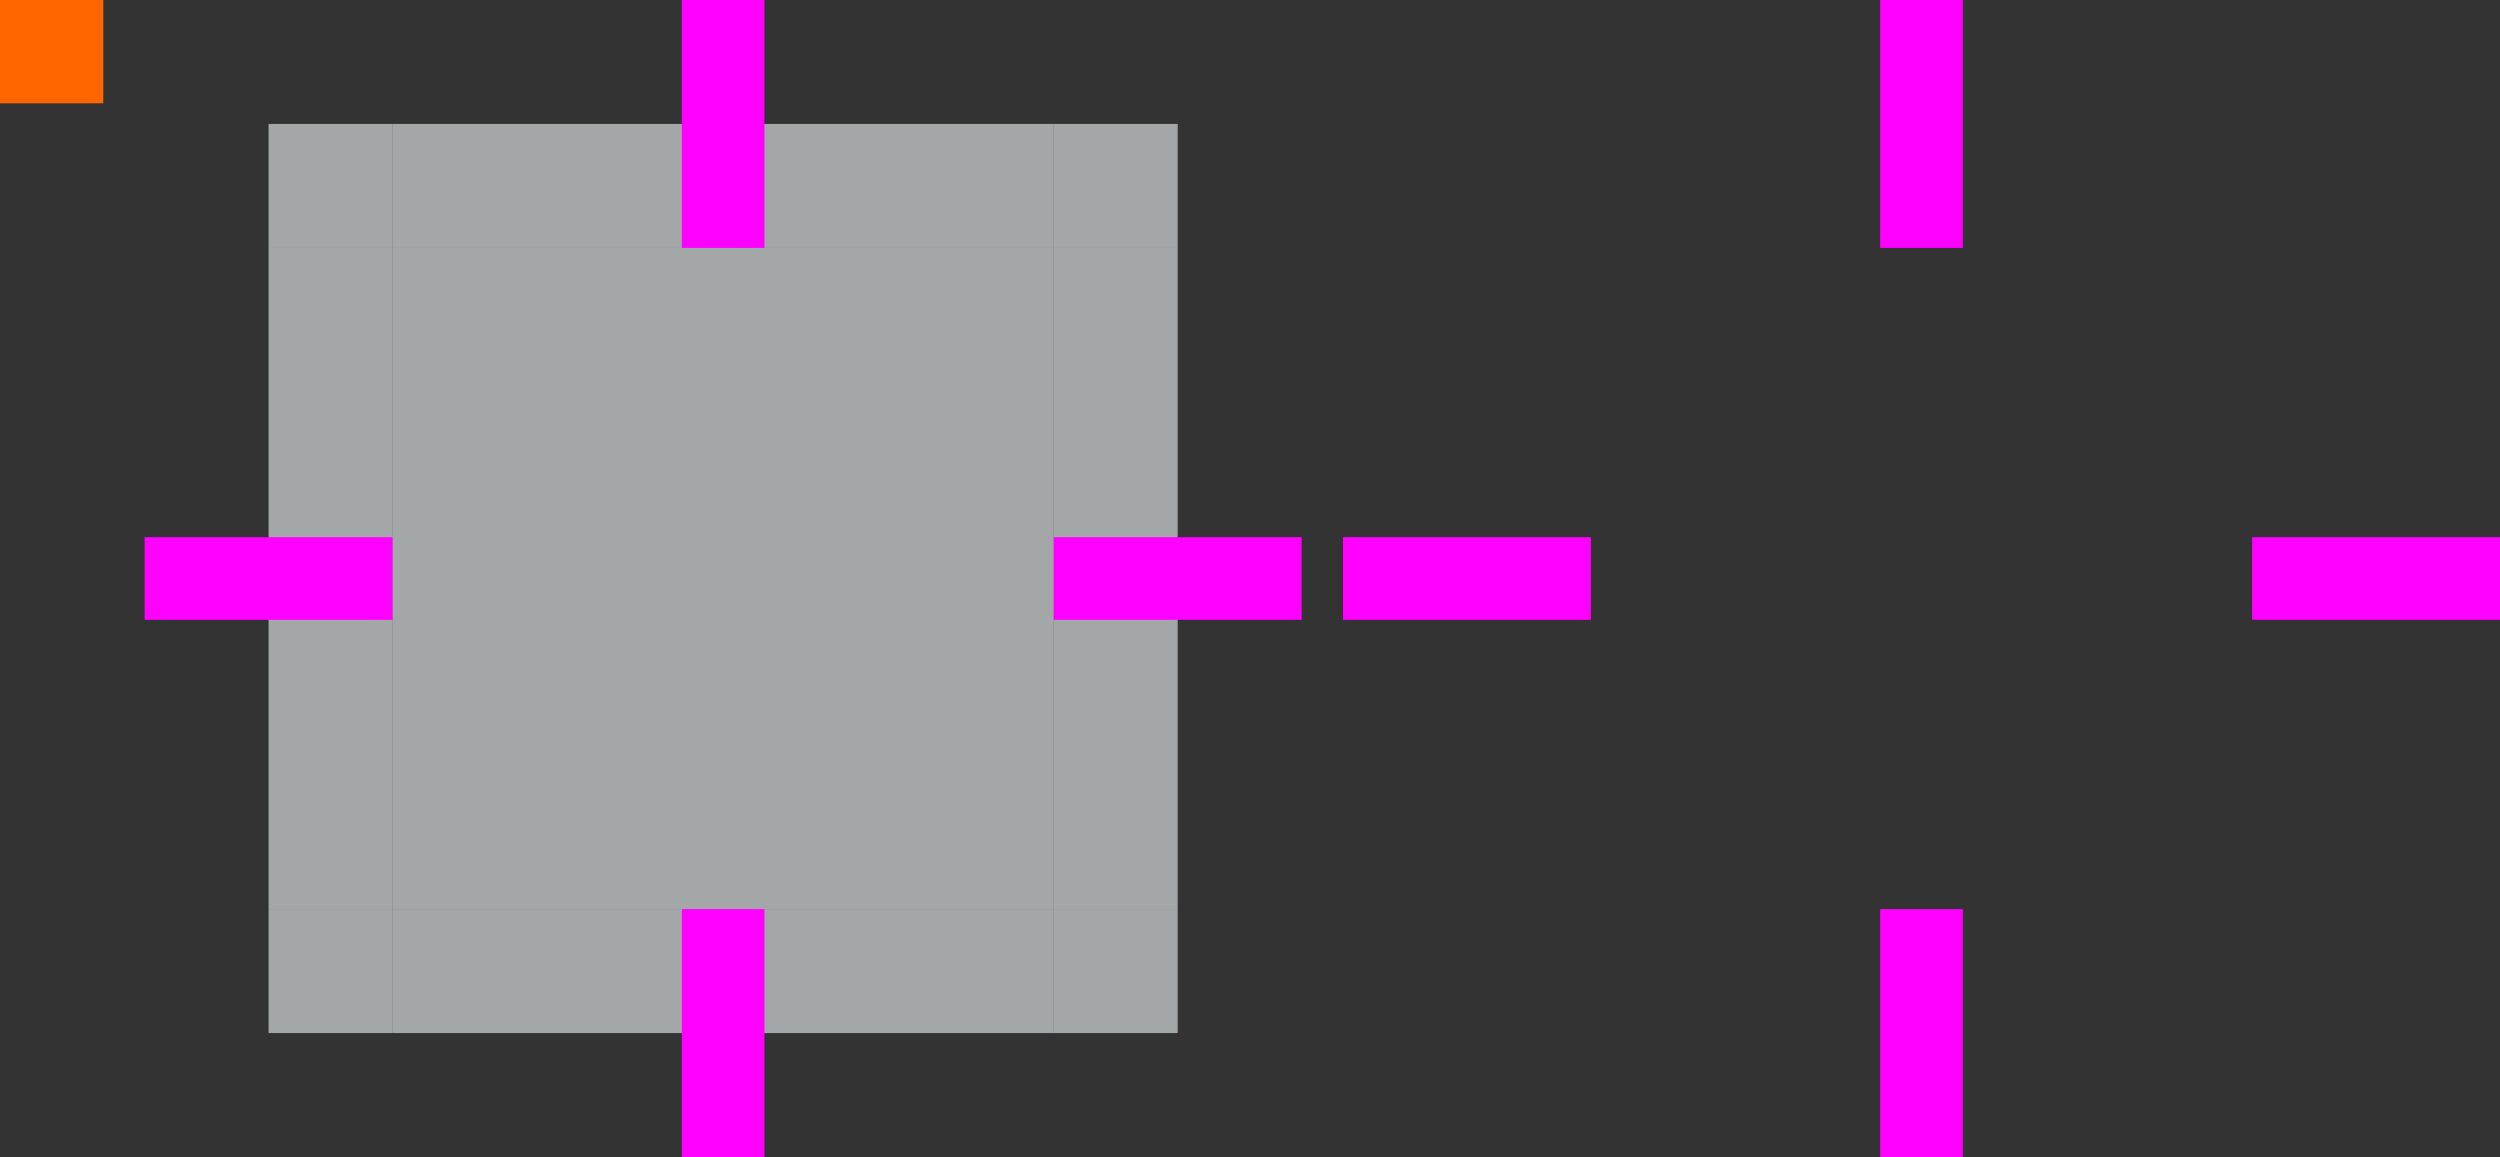 <svg xmlns="http://www.w3.org/2000/svg" xmlns:svg="http://www.w3.org/2000/svg" xmlns:xlink="http://www.w3.org/1999/xlink" id="svg226" width="121" height="56" version="1.1" viewBox="0 0 121 56"><rect x="0" y="0" width="121" height="56" fill="#333333" stroke="none"/><defs id="defs39"><style id="current-color-scheme" type="text/css">.ColorScheme-Background{color:#eff0f1;stop-color:#eff0f1}</style><radialGradient id="p" cx="55.393" cy="910.26" r="6" gradientTransform="matrix(0.833,4.1862e-6,-4.1862e-6,0.833,9.843,-751.55)" gradientUnits="userSpaceOnUse" xlink:href="#b"/><radialGradient id="o" cx="55.75" cy="943.61" r="6" gradientTransform="matrix(-6.9016e-7,0.833,-0.833,-6.9016e-7,842.34,906.9)" gradientUnits="userSpaceOnUse" xlink:href="#a"/><radialGradient id="n" cx="9.143" cy="948.86" r="6" gradientTransform="matrix(-0.833,8.1918e-6,-8.1916e-6,-0.833,21.627,1744.1)" gradientUnits="userSpaceOnUse" xlink:href="#a"/><radialGradient id="m" cx="23.7" cy="912.47" r="6" gradientTransform="matrix(1.1295e-7,-0.833,0.833,1.1295e-7,-746.39,26.75)" gradientUnits="userSpaceOnUse" xlink:href="#a"/><radialGradient id="l" cx="23.7" cy="912.47" r="6" gradientTransform="matrix(1.1295e-7,-0.833,0.833,1.1295e-7,-688.39,26.75)" gradientUnits="userSpaceOnUse" xlink:href="#a"/><radialGradient id="k" cx="55.393" cy="910.26" r="6" gradientTransform="matrix(0.833,-1.9977e-7,1.9977e-7,0.833,67.839,-751.55)" gradientUnits="userSpaceOnUse" xlink:href="#b"/><radialGradient id="j" cx="9.143" cy="948.86" r="6" gradientTransform="matrix(-0.833,1.7691e-7,-1.7691e-7,-0.833,79.619,839.72)" gradientUnits="userSpaceOnUse" xlink:href="#a"/><radialGradient id="i" cx="55.75" cy="943.61" r="6" gradientTransform="matrix(-4.8123e-7,0.833,-0.833,-4.8123e-7,900.34,2.542)" gradientUnits="userSpaceOnUse" xlink:href="#a"/><linearGradient id="b"><stop id="stop11" offset="0" stop-opacity=".6"/><stop id="stop13" offset="1" stop-opacity="0"/></linearGradient><linearGradient id="a"><stop id="stop16" offset="0"/><stop id="stop18" offset="1" stop-opacity="0"/></linearGradient><linearGradient id="h" x1="-19" x2="-8" y1="932.36" y2="932.36" gradientUnits="userSpaceOnUse" xlink:href="#a"/><linearGradient id="g" x1="51" x2="62" y1="932.36" y2="932.36" gradientUnits="userSpaceOnUse" xlink:href="#a"/><linearGradient id="f" x1="948.36" x2="959.36" y1="-35" y2="-35" gradientUnits="userSpaceOnUse" xlink:href="#a"/><linearGradient id="e" x1="-916.36" x2="-905.36" y1="-35" y2="-35" gradientUnits="userSpaceOnUse" xlink:href="#a"/><linearGradient id="ab" x1="19" x2="19" y1="48" y2="54" gradientTransform="translate(0,904.36)" gradientUnits="userSpaceOnUse" xlink:href="#a"/><linearGradient id="aa" x1="15" x2="9" y1="46" y2="46" gradientTransform="translate(0,904.36)" gradientUnits="userSpaceOnUse" xlink:href="#a"/><linearGradient id="d" x1="15" x2="9" y1="10" y2="10" gradientUnits="userSpaceOnUse" xlink:href="#a"/><linearGradient id="z" x1="16" x2="16" y1="8" y2="2" gradientUnits="userSpaceOnUse" xlink:href="#a"/><linearGradient id="y" x1="55" x2="61" y1="46" y2="46" gradientTransform="translate(0,904.36)" gradientUnits="userSpaceOnUse" xlink:href="#a"/><linearGradient id="x" x1="53" x2="53" y1="48" y2="54" gradientTransform="translate(0,904.36)" gradientUnits="userSpaceOnUse" xlink:href="#a"/><linearGradient id="w" x1="53" x2="53" y1="8" y2="2" gradientUnits="userSpaceOnUse" xlink:href="#a"/><linearGradient id="c" x1="55" x2="61" y1="10" y2="10" gradientUnits="userSpaceOnUse" xlink:href="#a"/><linearGradient id="v" x1="16" x2="16" y1="8" y2="2" gradientTransform="translate(58)" gradientUnits="userSpaceOnUse" xlink:href="#a"/><linearGradient id="u" x1="53" x2="53" y1="8" y2="2" gradientTransform="translate(58)" gradientUnits="userSpaceOnUse" xlink:href="#a"/><linearGradient id="t" x1="19" x2="19" y1="48" y2="54" gradientTransform="translate(58)" gradientUnits="userSpaceOnUse" xlink:href="#a"/><linearGradient id="s" x1="15" x2="9" y1="46" y2="46" gradientUnits="userSpaceOnUse" xlink:href="#a"/><linearGradient id="r" x1="53" x2="53" y1="48" y2="54" gradientTransform="translate(58)" gradientUnits="userSpaceOnUse" xlink:href="#a"/><linearGradient id="q" x1="55" x2="61" y1="46" y2="46" gradientUnits="userSpaceOnUse" xlink:href="#a"/><linearGradient id="linearGradient1037" x1="-916.36" x2="-905.36" y1="-35" y2="-35" gradientUnits="userSpaceOnUse" xlink:href="#a"/><linearGradient id="linearGradient1043" x1="948.36" x2="959.36" y1="-35" y2="-35" gradientUnits="userSpaceOnUse" xlink:href="#a"/><linearGradient id="linearGradient1045" x1="-19" x2="-8" y1="932.36" y2="932.36" gradientUnits="userSpaceOnUse" xlink:href="#a"/><linearGradient id="linearGradient1047" x1="51" x2="62" y1="932.36" y2="932.36" gradientUnits="userSpaceOnUse" xlink:href="#a"/><radialGradient id="radialGradient1259" cx="19" cy="12" r="6" fx="19" fy="12" gradientTransform="matrix(2.5e-7,-1.833,1.833,2.4999999e-7,-3,46.833)" gradientUnits="userSpaceOnUse" xlink:href="#a"/><radialGradient id="radialGradient1033" cx="77" cy="12" r="6" fx="77" fy="12" gradientTransform="matrix(-3.5113632e-7,-1.833,1.833,-3.5113629e-7,55,153.167)" gradientUnits="userSpaceOnUse" xlink:href="#linearGradient4270"/><linearGradient id="linearGradient4270"><stop id="stop4272" offset="0" style="stop-color:#000;stop-opacity:.667"/><stop id="stop4274" offset="1" style="stop-color:#000;stop-opacity:0"/></linearGradient><radialGradient id="radialGradient1005" cx="77" cy="12" r="6" fx="77" fy="12" gradientTransform="matrix(-3.5113632e-7,-1.833,1.833,-3.5113629e-7,55,153.167)" gradientUnits="userSpaceOnUse" xlink:href="#linearGradient4270"/><radialGradient id="radialGradient1013" cx="77" cy="12" r="6" fx="77" fy="12" gradientTransform="matrix(-3.5113632e-7,-1.833,1.833,-3.5113629e-7,55,153.167)" gradientUnits="userSpaceOnUse" xlink:href="#linearGradient4270"/><radialGradient id="radialGradient1021" cx="77" cy="12" r="6" fx="77" fy="12" gradientTransform="matrix(-3.5113632e-7,-1.833,1.833,-3.5113629e-7,55,153.167)" gradientUnits="userSpaceOnUse" xlink:href="#linearGradient4270"/><radialGradient id="radialGradient1029" cx="77" cy="12" r="6" fx="77" fy="12" gradientTransform="matrix(-3.5113632e-7,-1.833,1.833,-3.5113629e-7,55,153.167)" gradientUnits="userSpaceOnUse" xlink:href="#linearGradient4270"/><radialGradient id="radialGradient1321" cx="77" cy="12" r="6" fx="77" fy="12" gradientTransform="matrix(-3.5113632e-7,-1.833,1.833,-3.5113629e-7,55,153.167)" gradientUnits="userSpaceOnUse" xlink:href="#a"/></defs><rect style="fill:#f60" id="hint-tile-center" width="5" height="5" x="0" y="0"/><g id="top" transform="translate(0,-904.36)"><rect style="color:#eff0f1;fill:#f0f5f5;opacity:.6;fill-opacity:1" id="rect42" width="6" height="32" x="-916.36" y="-51" class="ColorScheme-Background" transform="matrix(0,-1,-1,0,0,0)"/><rect style="opacity:.01;fill:url(#linearGradient1037)" id="rect44" width="6" height="32" x="-910.36" y="-51" transform="matrix(0,-1,-1,0,0,0)"/></g><g id="topleft" transform="translate(0,-904.36)"><g style="fill-rule:evenodd" id="g53"><path style="opacity:.01;fill:url(#radialGradient1259);fill-opacity:1" id="path47" d="M 7 0 L 7 12 L 13 12 C 13 8.676 15.676 6 19 6 L 19 0 L 7 0 z" transform="translate(0,904.36)"/></g><path id="path55" d="M 13 6 L 13 12 L 19 12 L 19 11 L 19 7 L 19 6 L 13 6 z" transform="translate(0,904.36)" style="color:#eff0f1;fill:#f0f5f5;opacity:.6;fill-opacity:1"/></g><g id="bottom" transform="translate(0,-904.36)"><rect style="color:#eff0f1;fill:#f0f5f5;opacity:.6;fill-opacity:1" id="rect69" width="6" height="32" x="948.36" y="-51" class="ColorScheme-Background" transform="rotate(90)"/><rect style="opacity:.01;fill:url(#linearGradient1043)" id="rect71" width="6" height="32" x="954.36" y="-51" transform="rotate(90)"/></g><g id="left" transform="translate(0,-904.36)"><rect style="color:#eff0f1;fill:#f0f5f5;opacity:.6;fill-opacity:1" id="rect96" width="6" height="32" x="-19" y="916.36" class="ColorScheme-Background" transform="scale(-1,1)"/><rect style="opacity:.01;fill:url(#linearGradient1045)" id="rect98" width="6" height="32" x="-13" y="916.36" transform="scale(-1,1)"/></g><g id="right" transform="translate(0,-904.36)"><rect style="color:#eff0f1;fill:#f0f5f5;opacity:.6;fill-opacity:1" id="rect101" width="6" height="32" x="51" y="916.36" class="ColorScheme-Background"/><rect style="opacity:.01;fill:url(#linearGradient1047)" id="rect103" width="6" height="32" x="57" y="916.36"/></g><g id="center" transform="translate(0,-904.36)"><rect style="fill:none" id="rect106" width="32" height="32" x="19" y="916.36"/><rect style="color:#eff0f1;fill:#f0f5f5;opacity:.6;fill-opacity:1" id="rect108" width="32" height="32" x="19" y="916.36" class="ColorScheme-Background"/></g><rect style="fill:#f0f" id="hint-top-margin" width="4" height="12" x="33" y="0"/><rect style="fill:#f0f" id="hint-bottom-margin" width="4" height="12" x="33" y="44"/><rect style="fill:#f0f" id="hint-right-margin" width="4" height="12" x="26" y="-63" transform="rotate(90)"/><rect style="fill:#f0f" id="hint-left-margin" width="4" height="12" x="26" y="-19" transform="rotate(90)"/><g id="shadow-top" transform="translate(58,-904.36)" style="opacity:0"><rect style="fill:none" id="rect117" width="6" height="32" x="-916.36" y="-51" transform="matrix(0,-1,-1,0,0,0)"/><rect style="opacity:.35;fill:url(#e)" id="rect119" width="6" height="32" x="-910.36" y="-51" transform="matrix(0,-1,-1,0,0,0)"/><rect style="fill:none" id="rect121" width="1" height="32" x="-911.36" y="-51" transform="matrix(0,-1,-1,0,0,0)"/></g><g id="shadow-bottom" transform="translate(58,-904.36)" style="opacity:0"><rect style="fill:none" id="rect158" width="6" height="32" x="948.36" y="-51" transform="rotate(90)"/><rect style="opacity:.35;fill:url(#f)" id="rect160" width="6" height="32" x="954.36" y="-51" transform="rotate(90)"/><rect style="fill:none" id="rect162" width="1" height="32" x="953.36" y="-51" transform="rotate(90)"/></g><g id="shadow-left" transform="translate(58,-904.36)" style="opacity:0"><rect style="fill:none" id="rect199" width="6" height="32" x="-19" y="916.36" transform="scale(-1,1)"/><rect style="opacity:.35;fill:url(#h)" id="rect201" width="6" height="32" x="-13" y="916.36" transform="scale(-1,1)"/><rect style="fill:none" id="rect203" width="1" height="32" x="-14" y="916.36" transform="scale(-1,1)"/></g><g id="shadow-right" transform="translate(58,-904.36)" style="opacity:0"><rect style="fill:none" id="rect206" width="6" height="32" x="51" y="916.36"/><rect style="opacity:.35;fill:url(#g)" id="rect208" width="6" height="32" x="57" y="916.36"/><rect style="fill:none" id="rect210" width="1" height="32" x="56" y="916.36"/></g><g style="fill:none;opacity:0" id="shadow-center" transform="translate(58,-904.36)"><rect id="rect213" width="32" height="32" x="19" y="916.36"/><rect id="rect215" width="32" height="32" x="19" y="916.36"/></g><rect style="fill:#f0f" id="shadow-hint-top-margin" width="4" height="12" x="91" y="0"/><rect style="fill:#f0f" id="shadow-hint-bottom-margin" width="4" height="12" x="91" y="44"/><rect style="fill:#f0f" id="shadow-hint-right-margin" width="4" height="12" x="26" y="-121" transform="rotate(90)"/><rect style="fill:#f0f" id="shadow-hint-left-margin" width="4" height="12" x="26" y="-77" transform="rotate(90)"/><use id="topright" width="100%" height="100%" x="0" y="0" transform="matrix(-1,0,0,1,70,0)" xlink:href="#topleft"/><use id="bottomleft" width="100%" height="100%" x="0" y="0" transform="rotate(-90,35,28)" xlink:href="#topleft"/><use id="bottomright" width="100%" height="100%" x="0" y="0" transform="rotate(-180,35,28)" xlink:href="#topleft"/><g id="shadow-topleft" transform="translate(58,-904.362)" style="opacity:0"><path style="opacity:.35;fill:url(#radialGradient1321);fill-opacity:1;fill-rule:evenodd;stroke:none;stroke-width:1px;stroke-linecap:butt;stroke-linejoin:miter;stroke-opacity:1" id="path4828" d="m 65,0 v 12 h 6 C 71,8.676 73.676,6 77,6 V 0 Z" transform="translate(-58,904.362)"/><rect id="rect4834" width="6" height="6" x="-19" y="910.362" ry="1" style="fill:none;fill-opacity:1" transform="scale(-1,1)"/><rect id="rect4836" width="2" height="6" x="-19" y="910.362" ry="0" style="fill:none;fill-opacity:1" transform="scale(-1,1)"/><rect id="rect4838" width="5" height="2" x="-18" y="914.362" style="fill:none;fill-opacity:1" transform="scale(-1,1)"/></g><use id="use1035" width="100%" height="100%" x="0" y="0" transform="rotate(90,93,28)" xlink:href="#shadow-topleft" style="opacity:0"/><use id="shadow-bottomleft" width="100%" height="100%" x="0" y="0" transform="matrix(1,0,0,-1,-7e-6,56)" xlink:href="#shadow-topleft" style="opacity:0"/><use id="shadow-bottomright" width="100%" height="100%" x="0" y="0" transform="rotate(-180,93,28)" xlink:href="#shadow-topleft" style="opacity:0"/></svg>